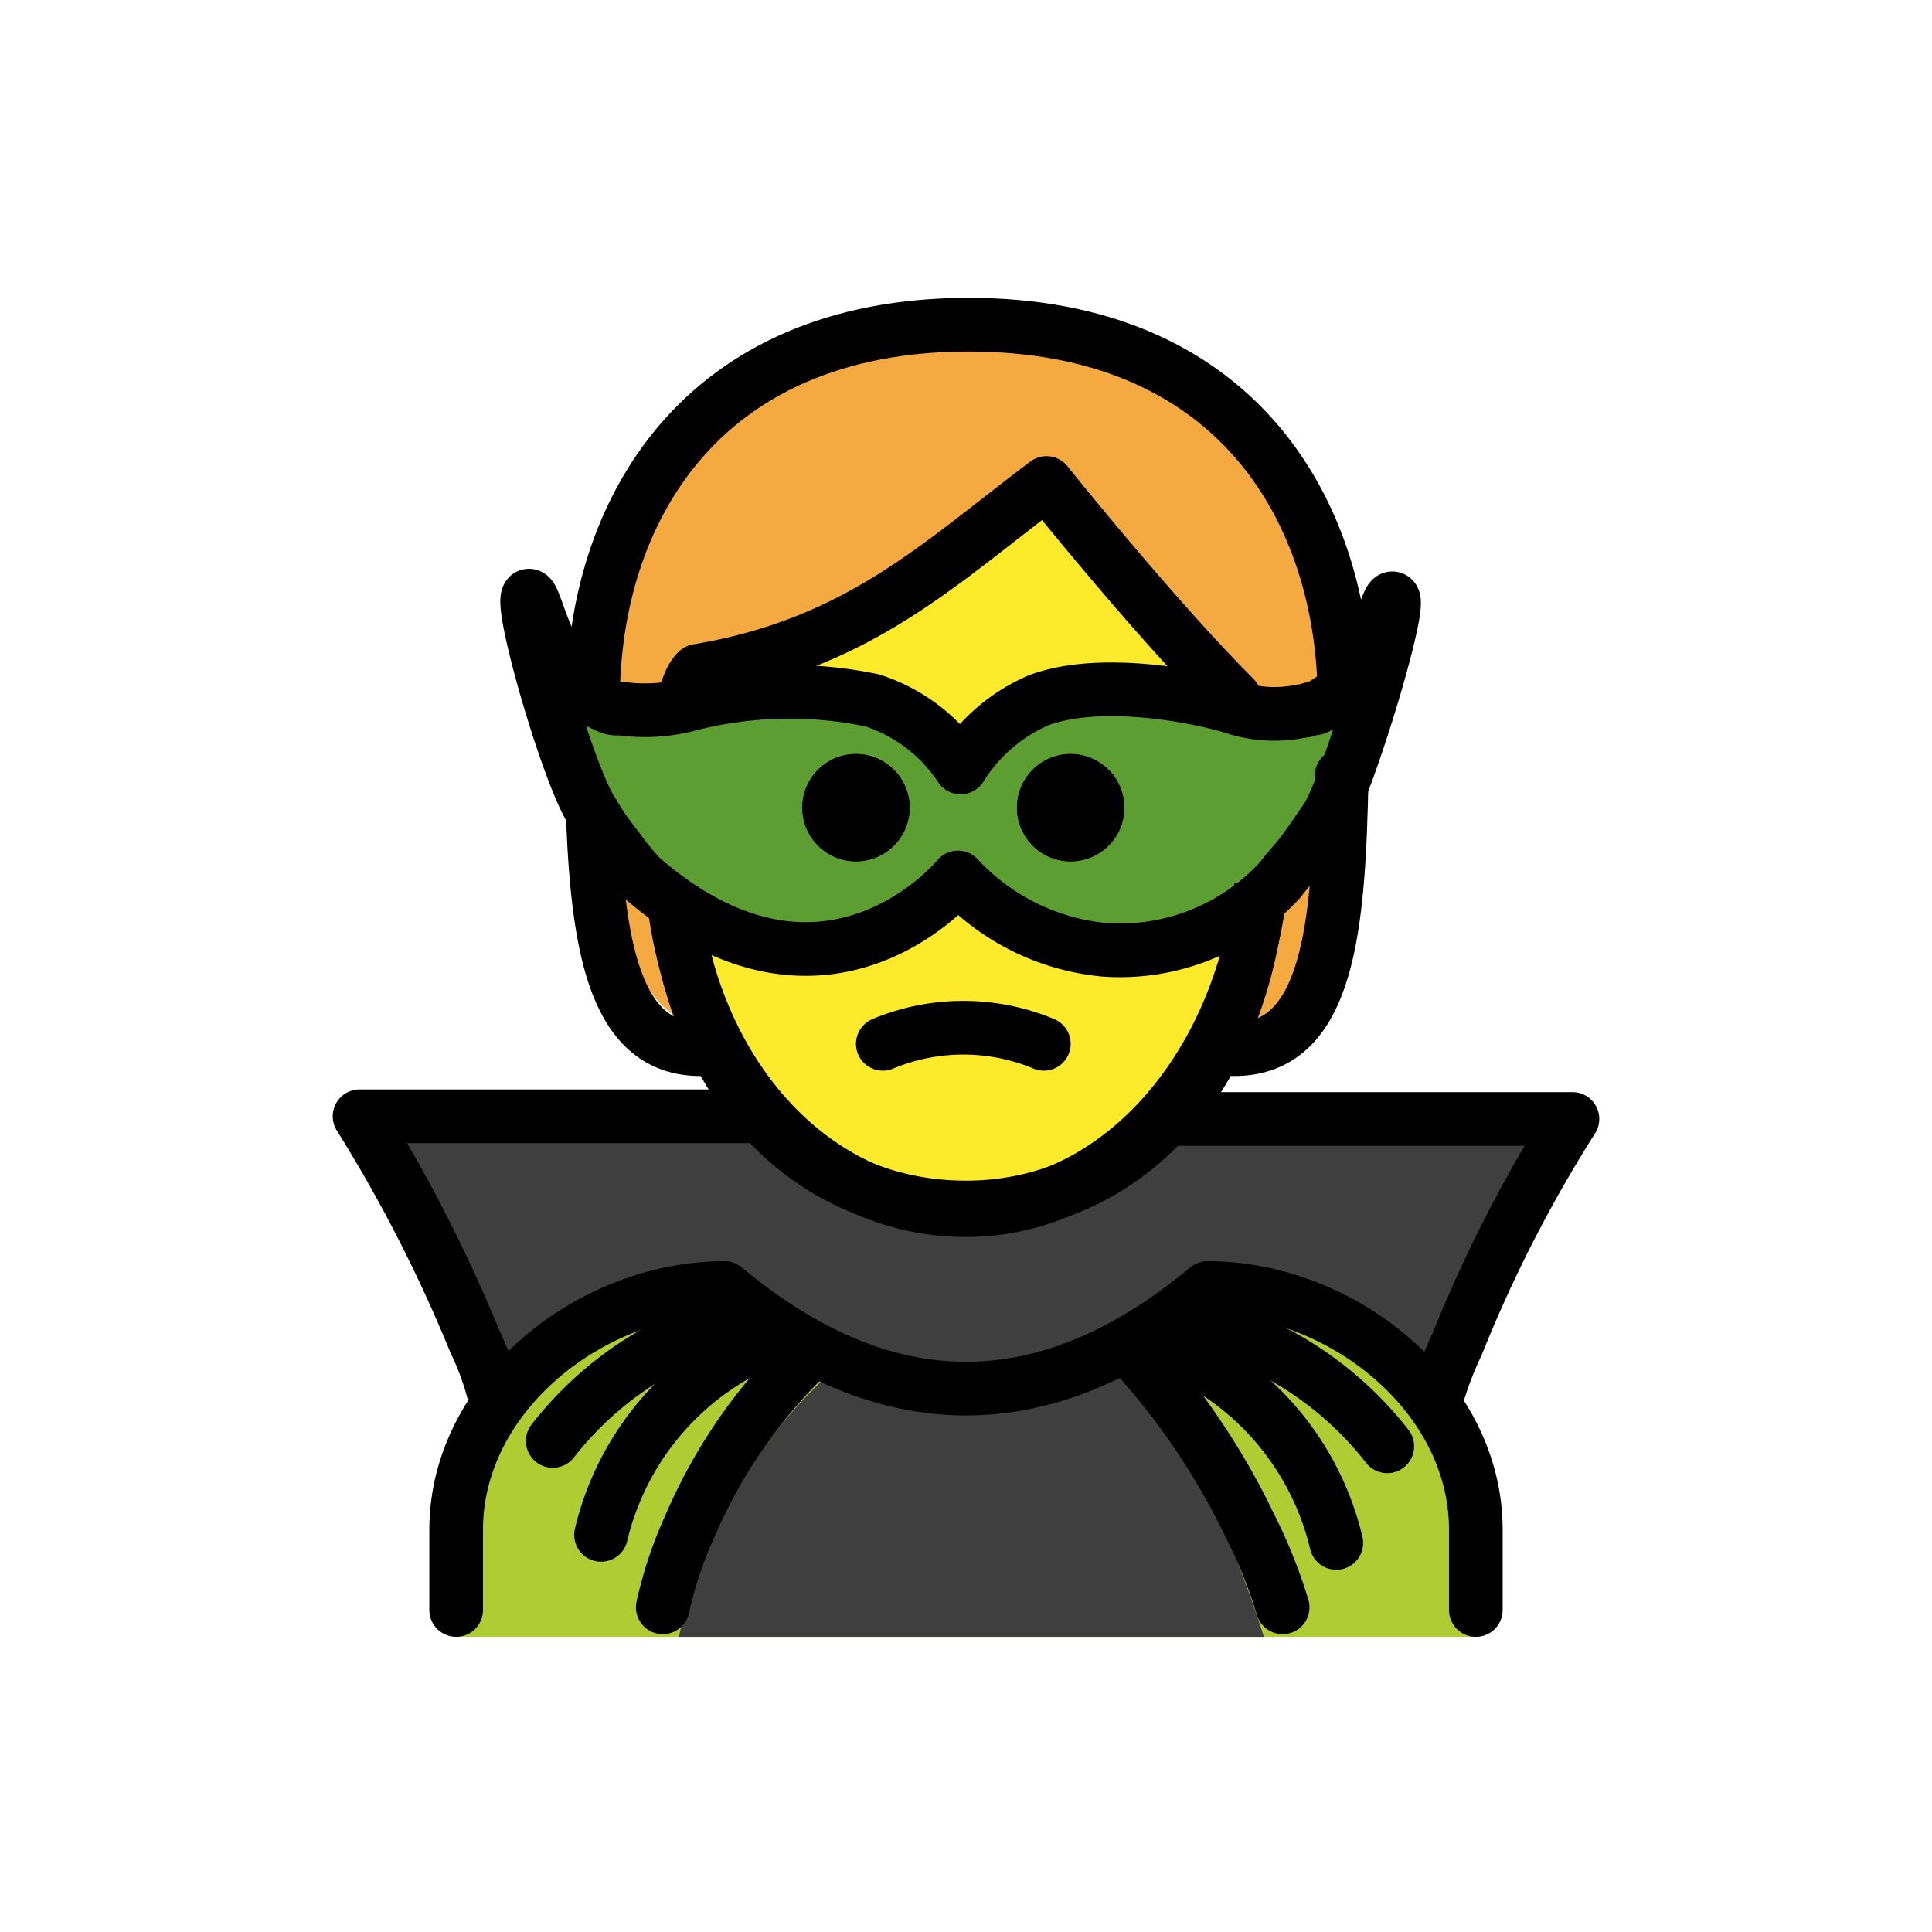 <svg id="emoji" xmlns="http://www.w3.org/2000/svg" viewBox="0 0 72 72">
  <g id="hair">
    <g id="hair-2">
      <path d="M26.1,38.1c-3,0-4-7-4-14,0-6,5-12,14-12s14,6,14,12c0,7-1,14-4,14" fill="#f4aa41"/>
    </g>
  </g>
  <g id="skin">
    <g id="skin-2">
      <path d="M25,31.1c-.1,8,4.1,14,11,14,7.1,0,11.1-6,11.1-14,0-5-8-12.7-8-12.7-4.6,1.6-7,6.2-12.9,6.7C24.3,27.8,25.2,27.9,25,31.1Z" fill="#fcea2b"/>
    </g>
  </g>
  <g id="color">
    <g id="color-2">
      <path d="M17,61V57.2c0-5,5-9,10-9q9,7.5,18,0c5,0,10,4,10,9V61Z" fill="#b1cc33"/>
    </g>
    <path d="M47.1,61c-1.1-3.5-3-7.9-5.4-9.7H30.8A18.587,18.587,0,0,0,25.3,61Z" fill="#3f3f3f"/>
    <path d="M36,45.1c-7.2,0-7.2-3.5-7.2-3.5H13.4A55.458,55.458,0,0,1,17.7,50c1.5,3.7,9.1-4.7,9.6-1.9.8.3,2.8,3.6,8,3.6S41,49.4,45.4,48c5-1,7.4,5.7,8.9,2a51.131,51.131,0,0,1,4.3-8.4H43.1S43.2,45.1,36,45.1Z" fill="#3f3f3f"/>
    <path d="M35.7,32.7s-4.9,6-11.8,0a10.627,10.627,0,0,1-.9-1.1,10.257,10.257,0,0,1-.9-1.3c-.9-1.3-2.8-7.9-2.4-8.1.3-.1.7,3.2,2.9,4.1a.749.749,0,0,0,.5.1,6.473,6.473,0,0,0,2.4-.1,15.073,15.073,0,0,1,7-.2,6.255,6.255,0,0,1,3.3,2.5h0a6.404,6.404,0,0,1,2.9-2.5c2.4-.9,6.2-.1,7.4.3a4.887,4.887,0,0,0,2.4.1c.2,0,.3-.1.5-.1,2.2-.9,2.6-4.2,2.9-4.1.4.1-1.6,6.7-2.4,8.1-.4.6-.9,1.3-.9,1.3-.3.4-.6.7-.9,1.1a8.113,8.113,0,0,1-6.5,2.6A8.518,8.518,0,0,1,35.7,32.7Z" fill="#5c9e31"/>
  </g>
  <g id="line">
    <g>
      <path d="M28.3,41.6H13.4A55.458,55.458,0,0,1,17.7,50a10.662,10.662,0,0,1,.7,1.9" fill="none" stroke="#000" stroke-linejoin="round" stroke-width="2"/>
      <path d="M53.6,51.9a13.355,13.355,0,0,1,.7-1.8,51.131,51.131,0,0,1,4.3-8.4H43.7" fill="none" stroke="#000" stroke-linejoin="round" stroke-width="2"/>
      <path d="M41.9,30.1a2,2,0,1,1-2-2,2.006,2.006,0,0,1,2,2"/>
      <path d="M33.9,30.1a2,2,0,1,1-2-2,2.006,2.006,0,0,1,2,2"/>
      <path d="M38.9,38.9a7.8,7.8,0,0,0-6,0" fill="none" stroke="#000" stroke-linecap="round" stroke-linejoin="round" stroke-width="2"/>
      <path d="M25.1,33.5c.8,6.8,5.4,11.6,10.9,11.6S46.2,40,47,33" fill="none" stroke="#000" stroke-linejoin="round" stroke-width="2"/>
      <path d="M41.9,30.1a2,2,0,1,1-2-2,2.006,2.006,0,0,1,2,2"/>
      <path d="M33.9,30.1a2,2,0,1,1-2-2,2.006,2.006,0,0,1,2,2"/>
      <path d="M20.6,53.7a12.959,12.959,0,0,1,4-3.4,12.814,12.814,0,0,1,3.3-1.1" fill="none" stroke="#000" stroke-linecap="round" stroke-miterlimit="10" stroke-width="2"/>
      <path d="M29.2,49.7a10.493,10.493,0,0,0-6.8,7.5" fill="none" stroke="#000" stroke-linecap="round" stroke-miterlimit="10" stroke-width="2"/>
      <path d="M51.7,53.9a12.959,12.959,0,0,0-4-3.4,12.814,12.814,0,0,0-3.3-1.1" fill="none" stroke="#000" stroke-linecap="round" stroke-miterlimit="10" stroke-width="2"/>
      <path d="M43,50a10.493,10.493,0,0,1,6.8,7.5" fill="none" stroke="#000" stroke-linecap="round" stroke-miterlimit="10" stroke-width="2"/>
      <path d="M42.4,50.6a26.636,26.636,0,0,1,4.2,6.3,18.77,18.77,0,0,1,1.2,3" fill="none" stroke="#000" stroke-linecap="round" stroke-miterlimit="10" stroke-width="2"/>
      <path d="M17,60V57c0-5,5-9,10-9q9,7.5,18,0c5,0,10,4,10,9v3" fill="none" stroke="#000" stroke-linecap="round" stroke-linejoin="round" stroke-width="2"/>
      <path d="M30,50.6a19.6,19.6,0,0,0-4.3,6.3,15.099,15.099,0,0,0-1,3" fill="none" stroke="#000" stroke-linecap="round" stroke-miterlimit="10" stroke-width="2"/>
      <path d="M35.7,32.7s-4.9,6-11.8,0a10.627,10.627,0,0,1-.9-1.1,10.257,10.257,0,0,1-.9-1.3c-.9-1.3-2.8-7.9-2.4-8.1.3-.1.7,3.2,2.9,4.1a.749.749,0,0,0,.5.1,6.473,6.473,0,0,0,2.4-.1,15.073,15.073,0,0,1,7-.2,6.255,6.255,0,0,1,3.3,2.5h0a6.404,6.404,0,0,1,2.9-2.5c2.4-.9,6.2-.1,7.4.3a4.887,4.887,0,0,0,2.4.1c.2,0,.3-.1.5-.1,2.2-.9,2.6-4.2,2.9-4.1.4.1-1.6,6.7-2.4,8.1-.4.6-.9,1.3-.9,1.3-.3.4-.6.7-.9,1.1a8.113,8.113,0,0,1-6.5,2.6A8.518,8.518,0,0,1,35.7,32.7Z" fill="none" stroke="#000" stroke-linecap="round" stroke-linejoin="round" stroke-width="2"/>
    </g>
    <g>
      <path d="M50,28.9c-.1,5.7-.5,10.2-4,10.2" fill="none" stroke="#000" stroke-linecap="round" stroke-linejoin="round" stroke-width="2"/>
      <path d="M22.1,26.1c0-7,4-14,14-14,9.8,0,13.8,6.7,14,13.5" fill="none" stroke="#000" stroke-linecap="round" stroke-linejoin="round" stroke-width="2"/>
      <path d="M26.1,39.1c-3.1,0-3.8-3.6-4-8.5" fill="none" stroke="#000" stroke-linecap="round" stroke-linejoin="round" stroke-width="2"/>
      <path d="M46.3,26.7A5.946,5.946,0,0,1,46,26c-3-3-7-8-7-8-4,3-7,6-13,7,0,0-.3.2-.5,1.1" fill="none" stroke="#000" stroke-linejoin="round" stroke-width="2"/>
      <path d="M25.2,33.9C26.1,41.1,30.6,45,36,45s10.1-4.1,10.9-11.6" fill="none" stroke="#000" stroke-linejoin="round" stroke-width="2"/>
    </g>
  </g>
</svg>
